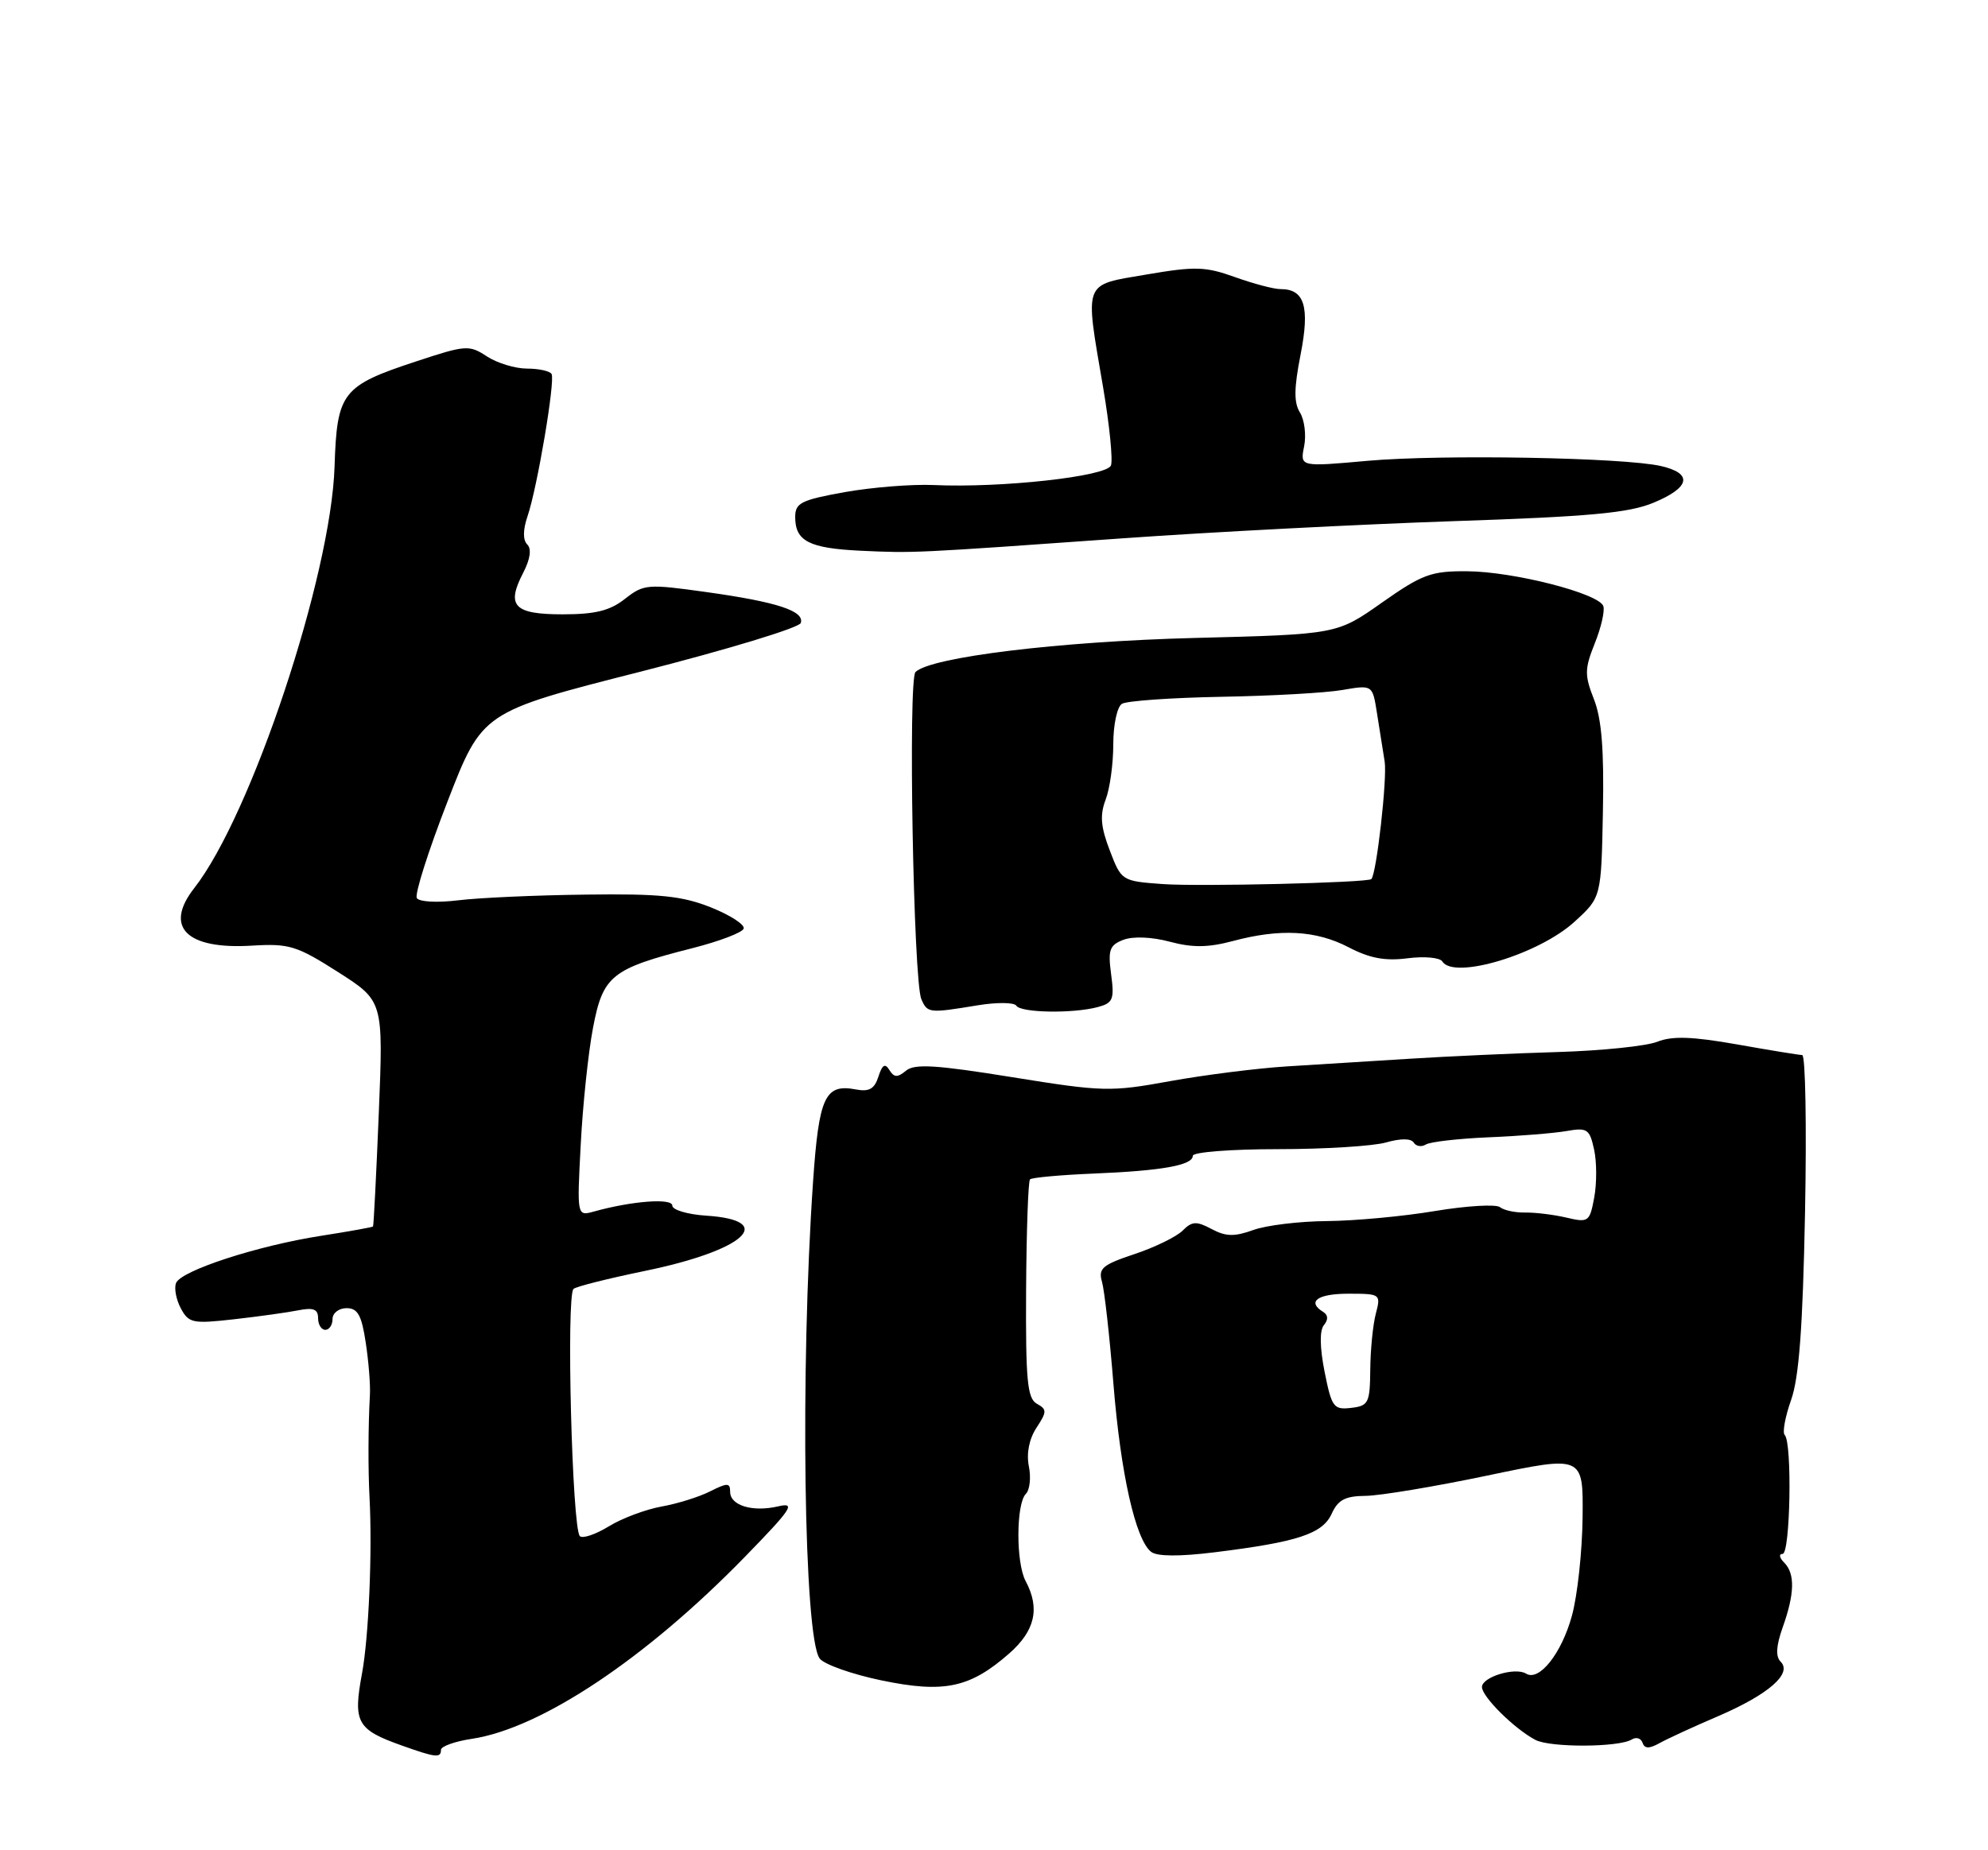 <?xml version="1.0" encoding="UTF-8" standalone="no"?>
<!DOCTYPE svg PUBLIC "-//W3C//DTD SVG 1.1//EN" "http://www.w3.org/Graphics/SVG/1.1/DTD/svg11.dtd" >
<svg xmlns="http://www.w3.org/2000/svg" xmlns:xlink="http://www.w3.org/1999/xlink" version="1.1" viewBox="0 0 275 256">
 <g >
 <path fill="currentColor"
d=" M 61.00 242.11 C 61.00 241.63 62.92 240.94 65.26 240.59 C 74.83 239.15 89.29 229.52 103.00 215.45 C 109.53 208.75 110.13 207.84 107.66 208.42 C 104.10 209.25 101.00 208.31 101.00 206.41 C 101.00 205.15 100.63 205.14 98.25 206.34 C 96.74 207.11 93.70 208.06 91.50 208.45 C 89.30 208.85 86.01 210.08 84.20 211.20 C 82.38 212.31 80.59 212.92 80.21 212.54 C 79.14 211.47 78.31 179.36 79.33 178.34 C 79.65 178.02 84.07 176.91 89.15 175.86 C 102.98 173.03 107.63 168.84 97.67 168.20 C 95.10 168.03 93.00 167.40 93.00 166.81 C 93.00 165.74 87.39 166.17 82.16 167.63 C 79.81 168.28 79.81 168.28 80.33 158.39 C 80.61 152.95 81.37 145.67 82.03 142.22 C 83.41 134.97 84.58 134.03 95.82 131.18 C 99.50 130.24 102.67 129.04 102.87 128.49 C 103.07 127.95 101.04 126.63 98.37 125.56 C 94.36 123.96 91.30 123.64 81.00 123.78 C 74.12 123.86 66.19 124.22 63.37 124.57 C 60.50 124.92 57.99 124.79 57.66 124.26 C 57.34 123.74 59.25 117.74 61.90 110.91 C 66.71 98.50 66.71 98.50 88.54 92.95 C 100.55 89.89 110.55 86.86 110.77 86.20 C 111.32 84.54 107.49 83.28 97.64 81.91 C 89.56 80.78 89.05 80.82 86.45 82.86 C 84.37 84.50 82.34 85.00 77.83 85.00 C 71.09 85.00 69.99 83.84 72.38 79.24 C 73.35 77.36 73.55 75.95 72.94 75.34 C 72.32 74.72 72.33 73.32 72.97 71.44 C 74.32 67.49 76.82 52.69 76.30 51.75 C 76.07 51.34 74.54 51.00 72.91 51.00 C 71.27 51.00 68.77 50.24 67.35 49.31 C 64.90 47.70 64.43 47.74 57.64 49.98 C 47.30 53.38 46.61 54.27 46.28 64.55 C 45.79 79.68 34.78 112.77 26.87 122.88 C 22.65 128.27 25.78 131.40 34.86 130.84 C 40.01 130.53 41.04 130.85 46.77 134.50 C 53.03 138.50 53.03 138.50 52.40 154.00 C 52.05 162.53 51.69 169.59 51.60 169.70 C 51.52 169.80 48.31 170.38 44.47 170.98 C 35.63 172.35 25.01 175.81 24.35 177.53 C 24.07 178.25 24.37 179.83 25.02 181.04 C 26.11 183.07 26.67 183.18 32.35 182.54 C 35.73 182.16 39.74 181.60 41.25 181.30 C 43.35 180.88 44.00 181.14 44.00 182.38 C 44.00 183.27 44.45 184.00 45.00 184.00 C 45.55 184.00 46.00 183.32 46.00 182.50 C 46.00 181.68 46.87 181.00 47.94 181.00 C 49.48 181.00 50.02 181.96 50.59 185.75 C 50.99 188.36 51.25 191.62 51.17 193.00 C 50.93 197.30 50.91 203.32 51.12 207.25 C 51.51 214.78 51.01 226.47 50.08 231.53 C 48.82 238.33 49.35 239.30 55.60 241.52 C 60.28 243.19 61.00 243.27 61.00 242.11 Z  M 225.72 240.68 C 226.33 240.30 227.00 240.50 227.21 241.13 C 227.49 241.96 228.12 241.98 229.55 241.19 C 230.62 240.59 234.29 238.90 237.70 237.44 C 244.64 234.45 247.96 231.56 246.32 229.92 C 245.60 229.20 245.69 227.74 246.59 225.19 C 248.26 220.52 248.33 217.73 246.80 216.20 C 246.14 215.54 246.04 215.00 246.59 215.00 C 247.65 215.00 247.93 199.59 246.88 198.55 C 246.54 198.21 246.94 196.03 247.76 193.71 C 248.86 190.63 249.38 183.68 249.69 167.75 C 249.92 155.79 249.75 145.99 249.30 145.98 C 248.86 145.97 244.79 145.31 240.25 144.50 C 234.06 143.41 231.32 143.32 229.25 144.14 C 227.74 144.74 221.55 145.38 215.50 145.56 C 209.45 145.74 200.22 146.16 195.00 146.49 C 189.78 146.82 182.12 147.29 178.00 147.55 C 173.88 147.81 166.61 148.73 161.85 149.59 C 153.62 151.09 152.58 151.07 140.01 149.04 C 129.48 147.34 126.52 147.16 125.33 148.14 C 124.15 149.12 123.68 149.10 123.03 148.05 C 122.43 147.07 122.04 147.31 121.51 148.97 C 120.97 150.66 120.23 151.09 118.40 150.74 C 114.12 149.92 113.28 151.73 112.47 163.50 C 110.68 189.57 111.19 226.56 113.39 229.48 C 114.00 230.29 117.84 231.65 121.92 232.50 C 130.59 234.30 134.16 233.55 139.59 228.79 C 143.19 225.63 143.89 222.54 141.88 218.77 C 140.52 216.24 140.55 208.05 141.91 206.69 C 142.45 206.15 142.64 204.43 142.32 202.87 C 141.97 201.09 142.36 199.10 143.37 197.56 C 144.83 195.33 144.84 195.01 143.42 194.22 C 142.11 193.48 141.87 190.98 141.94 178.49 C 141.99 170.33 142.23 163.44 142.48 163.18 C 142.74 162.93 146.67 162.57 151.22 162.38 C 160.75 161.99 165.00 161.23 165.00 159.92 C 165.00 159.41 170.26 159.00 176.76 159.00 C 183.22 159.00 189.97 158.58 191.74 158.07 C 193.75 157.50 195.19 157.50 195.56 158.09 C 195.88 158.61 196.63 158.73 197.23 158.36 C 197.84 157.98 201.74 157.54 205.91 157.36 C 210.09 157.19 214.92 156.80 216.66 156.50 C 219.56 155.99 219.89 156.20 220.51 159.05 C 220.89 160.76 220.89 163.75 220.53 165.69 C 219.90 169.07 219.73 169.19 216.68 168.47 C 214.93 168.06 212.38 167.75 211.00 167.77 C 209.62 167.80 208.05 167.47 207.50 167.03 C 206.95 166.59 202.90 166.83 198.50 167.56 C 194.10 168.30 187.38 168.92 183.57 168.95 C 179.76 168.98 175.16 169.53 173.36 170.19 C 170.75 171.13 169.56 171.10 167.60 170.05 C 165.49 168.93 164.90 168.96 163.58 170.28 C 162.72 171.13 159.73 172.59 156.93 173.52 C 152.49 175.00 151.90 175.50 152.44 177.36 C 152.78 178.54 153.49 184.88 154.02 191.47 C 155.02 203.89 157.07 213.03 159.24 214.72 C 160.05 215.36 163.15 215.38 168.00 214.78 C 179.49 213.36 182.94 212.23 184.21 209.45 C 185.08 207.52 186.09 206.99 188.91 206.97 C 190.88 206.95 198.46 205.69 205.75 204.16 C 219.01 201.38 219.01 201.38 218.92 209.94 C 218.87 214.65 218.21 220.78 217.44 223.57 C 216.01 228.78 212.92 232.68 211.11 231.57 C 209.60 230.63 205.00 232.03 205.00 233.42 C 205.00 234.76 209.47 239.19 212.38 240.73 C 214.43 241.82 223.93 241.78 225.72 240.68 Z  M 135.29 139.09 C 137.92 138.66 140.31 138.69 140.59 139.15 C 141.20 140.14 148.43 140.26 151.86 139.34 C 153.96 138.78 154.17 138.27 153.70 134.80 C 153.25 131.42 153.48 130.77 155.41 130.03 C 156.75 129.53 159.33 129.63 161.83 130.30 C 164.97 131.14 167.12 131.11 170.52 130.21 C 177.07 128.45 182.04 128.72 186.54 131.06 C 189.46 132.59 191.61 132.99 194.71 132.59 C 197.02 132.29 199.18 132.49 199.52 133.03 C 201.10 135.59 212.89 132.05 217.83 127.51 C 221.50 124.16 221.50 124.16 221.73 112.33 C 221.90 103.79 221.56 99.46 220.49 96.75 C 219.18 93.41 219.19 92.57 220.60 89.03 C 221.48 86.85 222.01 84.53 221.79 83.87 C 221.20 82.11 209.37 79.08 202.95 79.04 C 197.97 79.00 196.74 79.46 191.16 83.38 C 184.94 87.77 184.94 87.77 165.22 88.27 C 146.52 88.75 128.74 90.92 126.64 92.98 C 125.60 93.99 126.35 135.74 127.45 138.25 C 128.30 140.19 128.49 140.21 135.29 139.09 Z  M 155.50 74.47 C 167.60 73.61 188.07 72.55 201.00 72.11 C 219.93 71.48 225.33 70.98 228.75 69.55 C 233.82 67.44 234.21 65.50 229.75 64.48 C 224.58 63.30 199.38 62.85 189.17 63.76 C 179.83 64.60 179.83 64.60 180.40 61.76 C 180.71 60.20 180.45 58.10 179.83 57.09 C 178.97 55.72 178.99 53.73 179.91 49.06 C 181.21 42.43 180.46 39.99 177.13 40.00 C 176.23 40.01 173.41 39.26 170.86 38.35 C 166.75 36.87 165.33 36.83 158.61 37.98 C 149.73 39.50 150.05 38.67 152.60 53.64 C 153.48 58.81 153.96 63.65 153.68 64.40 C 153.09 65.93 138.48 67.54 129.11 67.11 C 126.14 66.98 120.63 67.42 116.86 68.09 C 110.81 69.18 110.00 69.58 110.00 71.54 C 110.00 74.87 111.92 75.86 119.04 76.20 C 126.44 76.54 126.14 76.56 155.50 74.47 Z  M 183.23 189.80 C 182.56 186.41 182.53 184.08 183.14 183.34 C 183.76 182.59 183.72 181.95 183.05 181.53 C 180.73 180.10 182.24 179.00 186.52 179.00 C 190.96 179.00 191.03 179.05 190.32 181.75 C 189.92 183.26 189.57 186.75 189.55 189.50 C 189.50 194.13 189.31 194.52 186.89 194.80 C 184.48 195.08 184.21 194.71 183.23 189.80 Z  M 160.81 122.32 C 155.17 121.91 155.12 121.87 153.51 117.66 C 152.26 114.40 152.13 112.78 152.94 110.65 C 153.53 109.12 154.00 105.68 154.00 102.99 C 154.00 100.28 154.53 97.79 155.20 97.38 C 155.86 96.97 162.05 96.54 168.95 96.41 C 175.85 96.29 183.38 95.87 185.68 95.47 C 189.86 94.75 189.86 94.75 190.47 98.63 C 190.81 100.76 191.29 103.79 191.54 105.37 C 191.91 107.71 190.41 120.93 189.70 121.63 C 189.19 122.14 165.83 122.69 160.81 122.32 Z "/>
</g>
</svg>